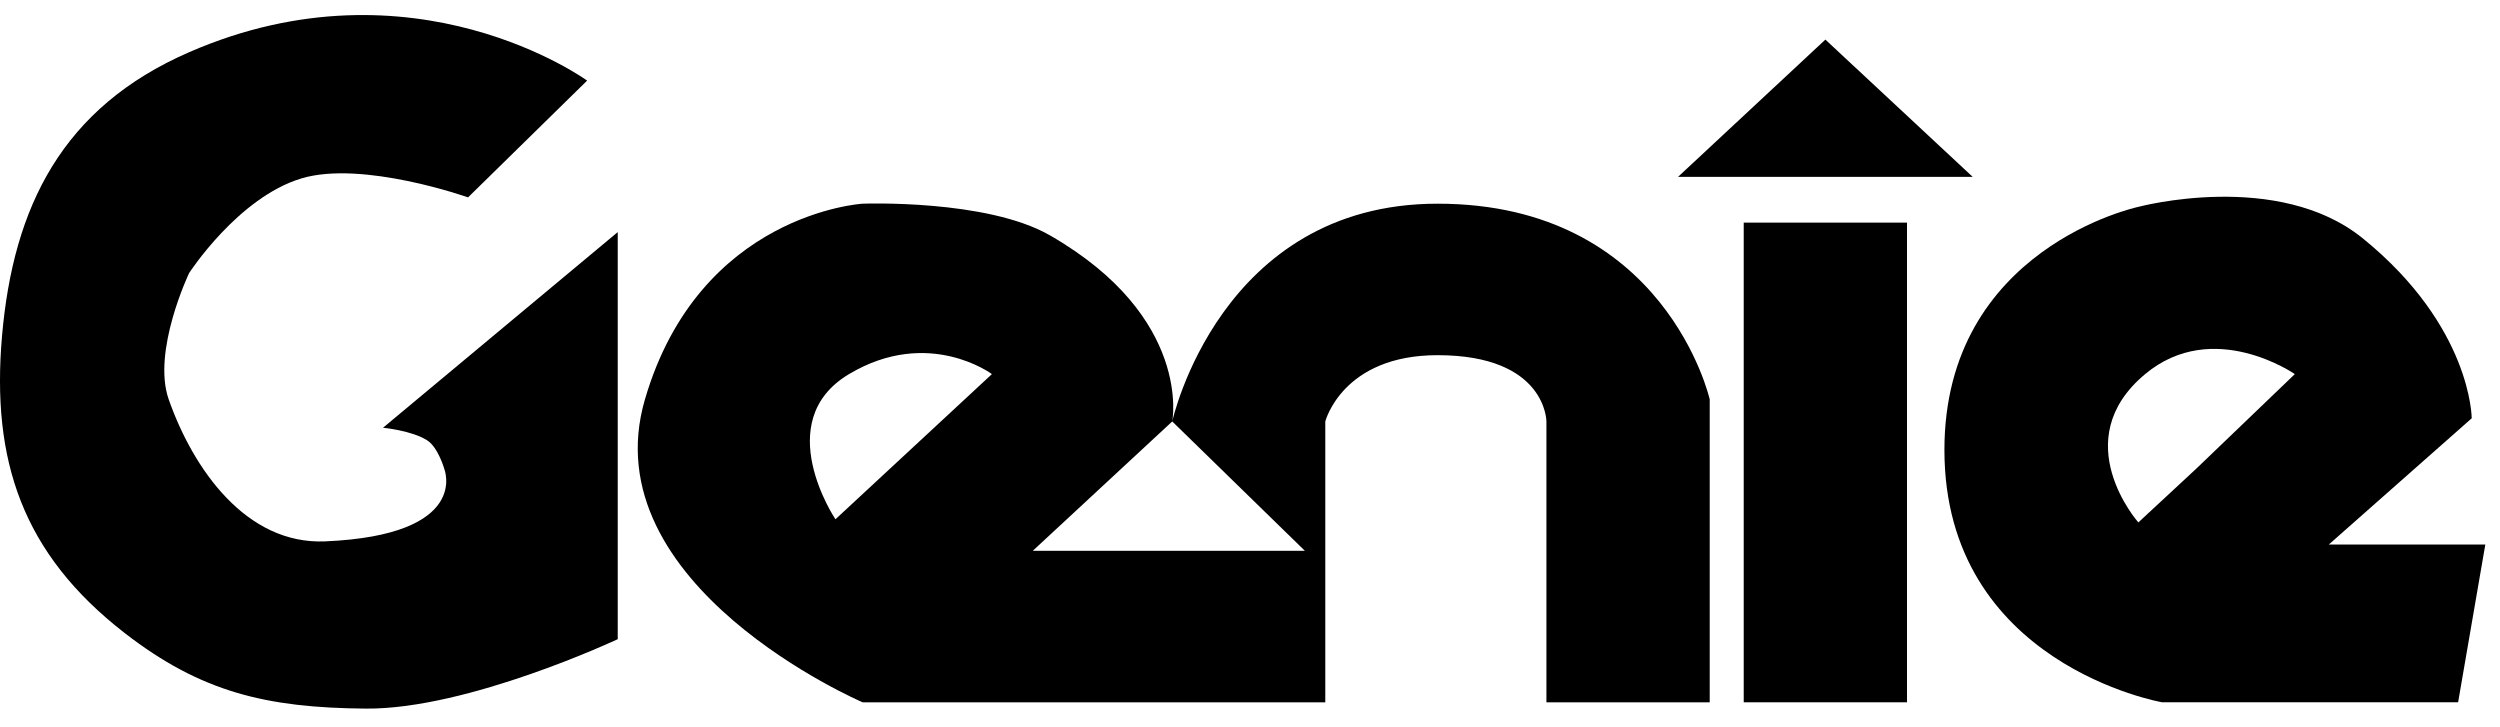 <svg width="86" height="25" viewBox="0 0 86 25" fill="none" xmlns="http://www.w3.org/2000/svg">
<path d="M62.793 1.362L67.86 6.084H57.725L62.793 1.362Z" fill="black"/>
<path d="M59.984 7.658H65.601V24.159H59.984V7.658Z" fill="black"/>
<path d="M13.175 14.715L21.25 7.984V21.988C21.25 21.988 16.102 24.404 12.59 24.376C9.165 24.35 6.909 23.81 4.282 21.771C0.754 19.032 -0.298 15.82 0.069 11.566C0.454 7.109 2.142 3.697 6.505 1.796C14.229 -1.569 20.197 2.773 20.197 2.773L16.101 6.79C16.101 6.79 12.469 5.504 10.367 6.138C8.185 6.797 6.505 9.395 6.505 9.395C6.505 9.395 5.222 12.083 5.803 13.738C6.646 16.138 8.468 18.74 11.186 18.623C16.218 18.406 15.282 16.126 15.282 16.126C15.282 16.126 15.072 15.39 14.697 15.149C14.165 14.808 13.175 14.715 13.175 14.715Z" fill="black"/>
<path d="M49.452 7.007C57.293 7.007 58.814 13.738 58.814 13.738V24.16H53.197V14.498C53.197 14.498 53.197 12.218 49.452 12.218C46.176 12.218 45.59 14.498 45.59 14.498V24.16H29.675C29.675 24.16 20.314 20.143 22.186 13.738C24.058 7.333 29.675 7.007 29.675 7.007L34.122 12.869C34.122 12.869 31.937 11.24 29.207 12.869C26.478 14.498 28.739 17.863 28.739 17.863L34.122 12.869L29.675 7.007C29.675 7.007 33.939 6.846 36.112 8.093C41.027 10.913 40.325 14.498 40.325 14.498L35.527 18.948H44.888L40.325 14.498C40.325 14.498 41.963 7.007 49.452 7.007Z" fill="black"/>
<path d="M80.112 18.731H85.495L84.559 24.159H74.378C74.378 24.159 66.888 22.857 66.888 15.475C66.889 8.527 73.559 7.116 73.559 7.116L78.942 12.869C78.942 12.869 76.133 10.918 73.793 12.869C71.058 15.149 73.559 17.971 73.559 17.971L75.548 16.126L78.942 12.869L73.559 7.116C73.559 7.116 78.361 5.83 81.282 8.201C85.027 11.241 85.027 14.389 85.027 14.389L80.112 18.731Z" fill="black"/>
</svg>

